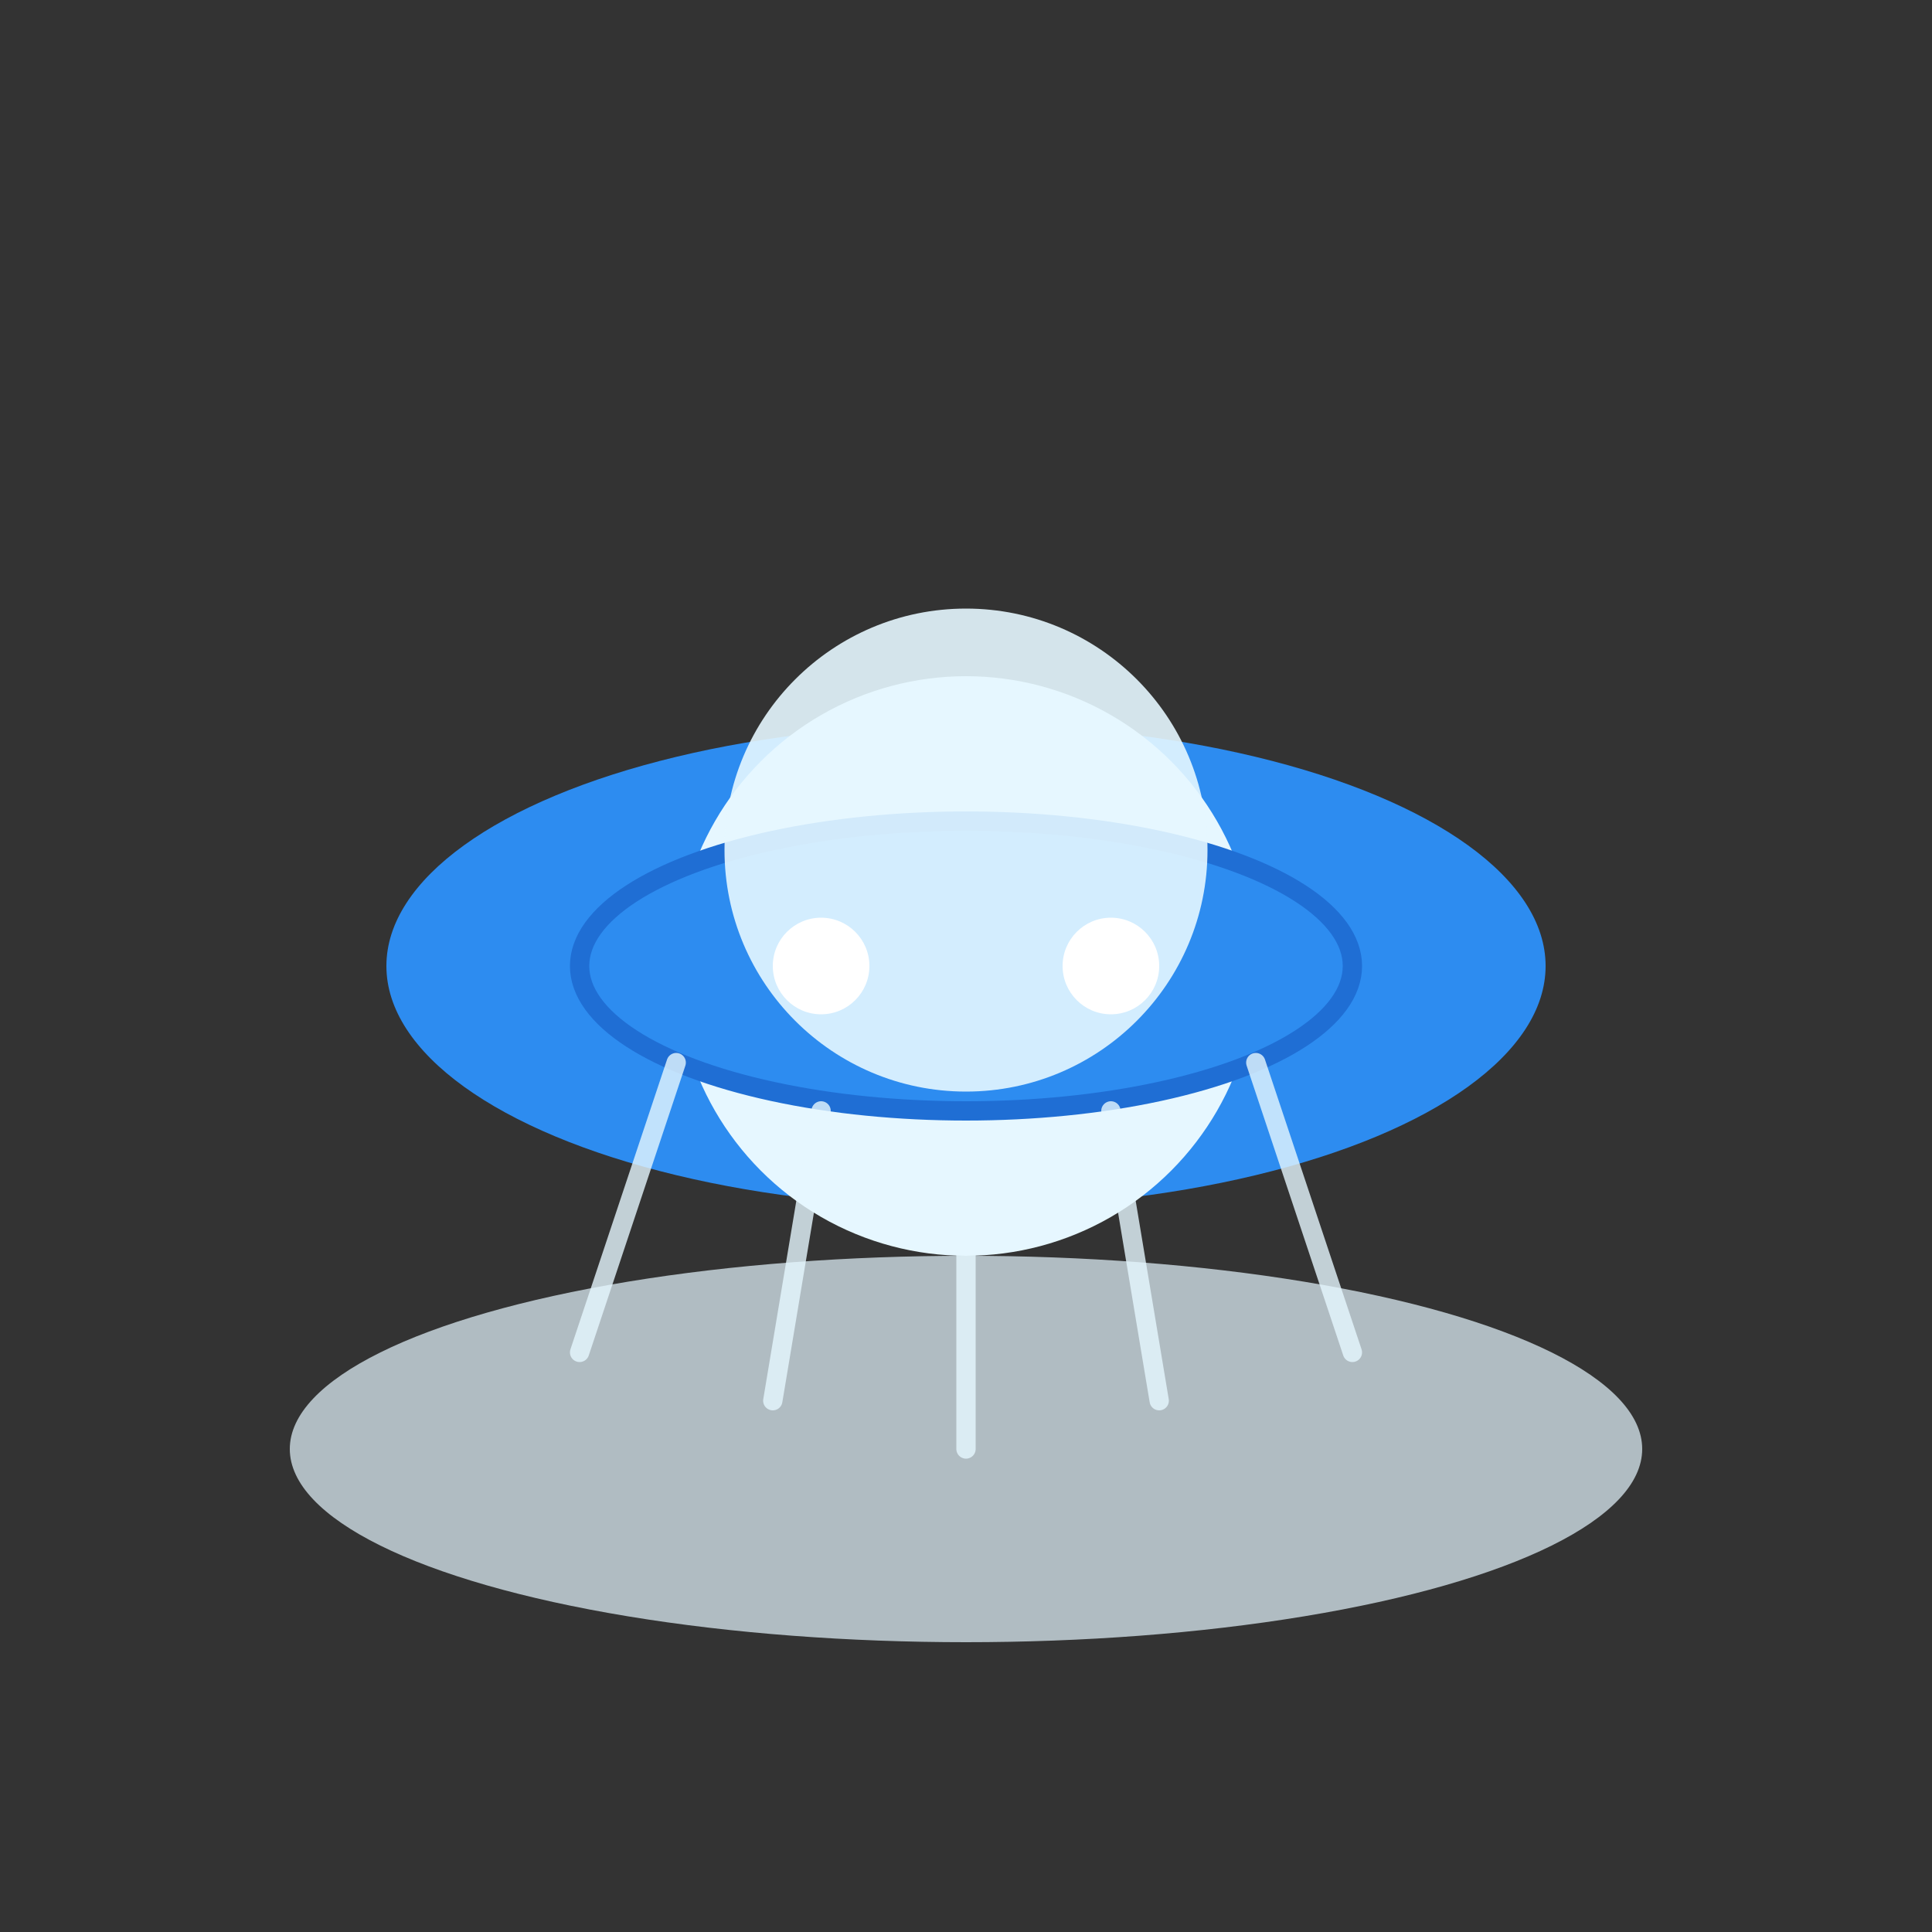 <svg xmlns="http://www.w3.org/2000/svg" viewBox="0 0 200 200" width="200" height="200">
  <rect x="0" y="0" width="200" height="200" fill="#333333" stroke="none"/>
  <!-- UFO底部光晕 -->
  <ellipse cx="100" cy="150" rx="70" ry="20" fill="#E6F7FF" opacity="0.7" />
  
  <!-- UFO主体 -->
  <ellipse cx="100" cy="100" rx="60" ry="25" fill="#2D8CF0" />
  
  <!-- UFO舱体 -->
  <circle cx="100" cy="100" r="30" fill="#E6F7FF" />
  <ellipse cx="100" cy="100" rx="40" ry="15" fill="#2D8CF0" stroke="#1F6ED4" stroke-width="2" />
  
  <!-- UFO上部 -->
  <circle cx="100" cy="88" r="25" fill="#E6F7FF" opacity="0.9" />
  
  <!-- UFO窗口 -->
  <circle cx="85" cy="100" r="5" fill="white" />
  <circle cx="115" cy="100" r="5" fill="white" />
  
  <!-- 光线 -->
  <path d="M70,110 L60,140 M85,115 L80,145 M100,120 L100,150 M115,115 L120,145 M130,110 L140,140" 
       stroke="#E6F7FF" stroke-width="2" stroke-linecap="round" opacity="0.8" />
</svg> 